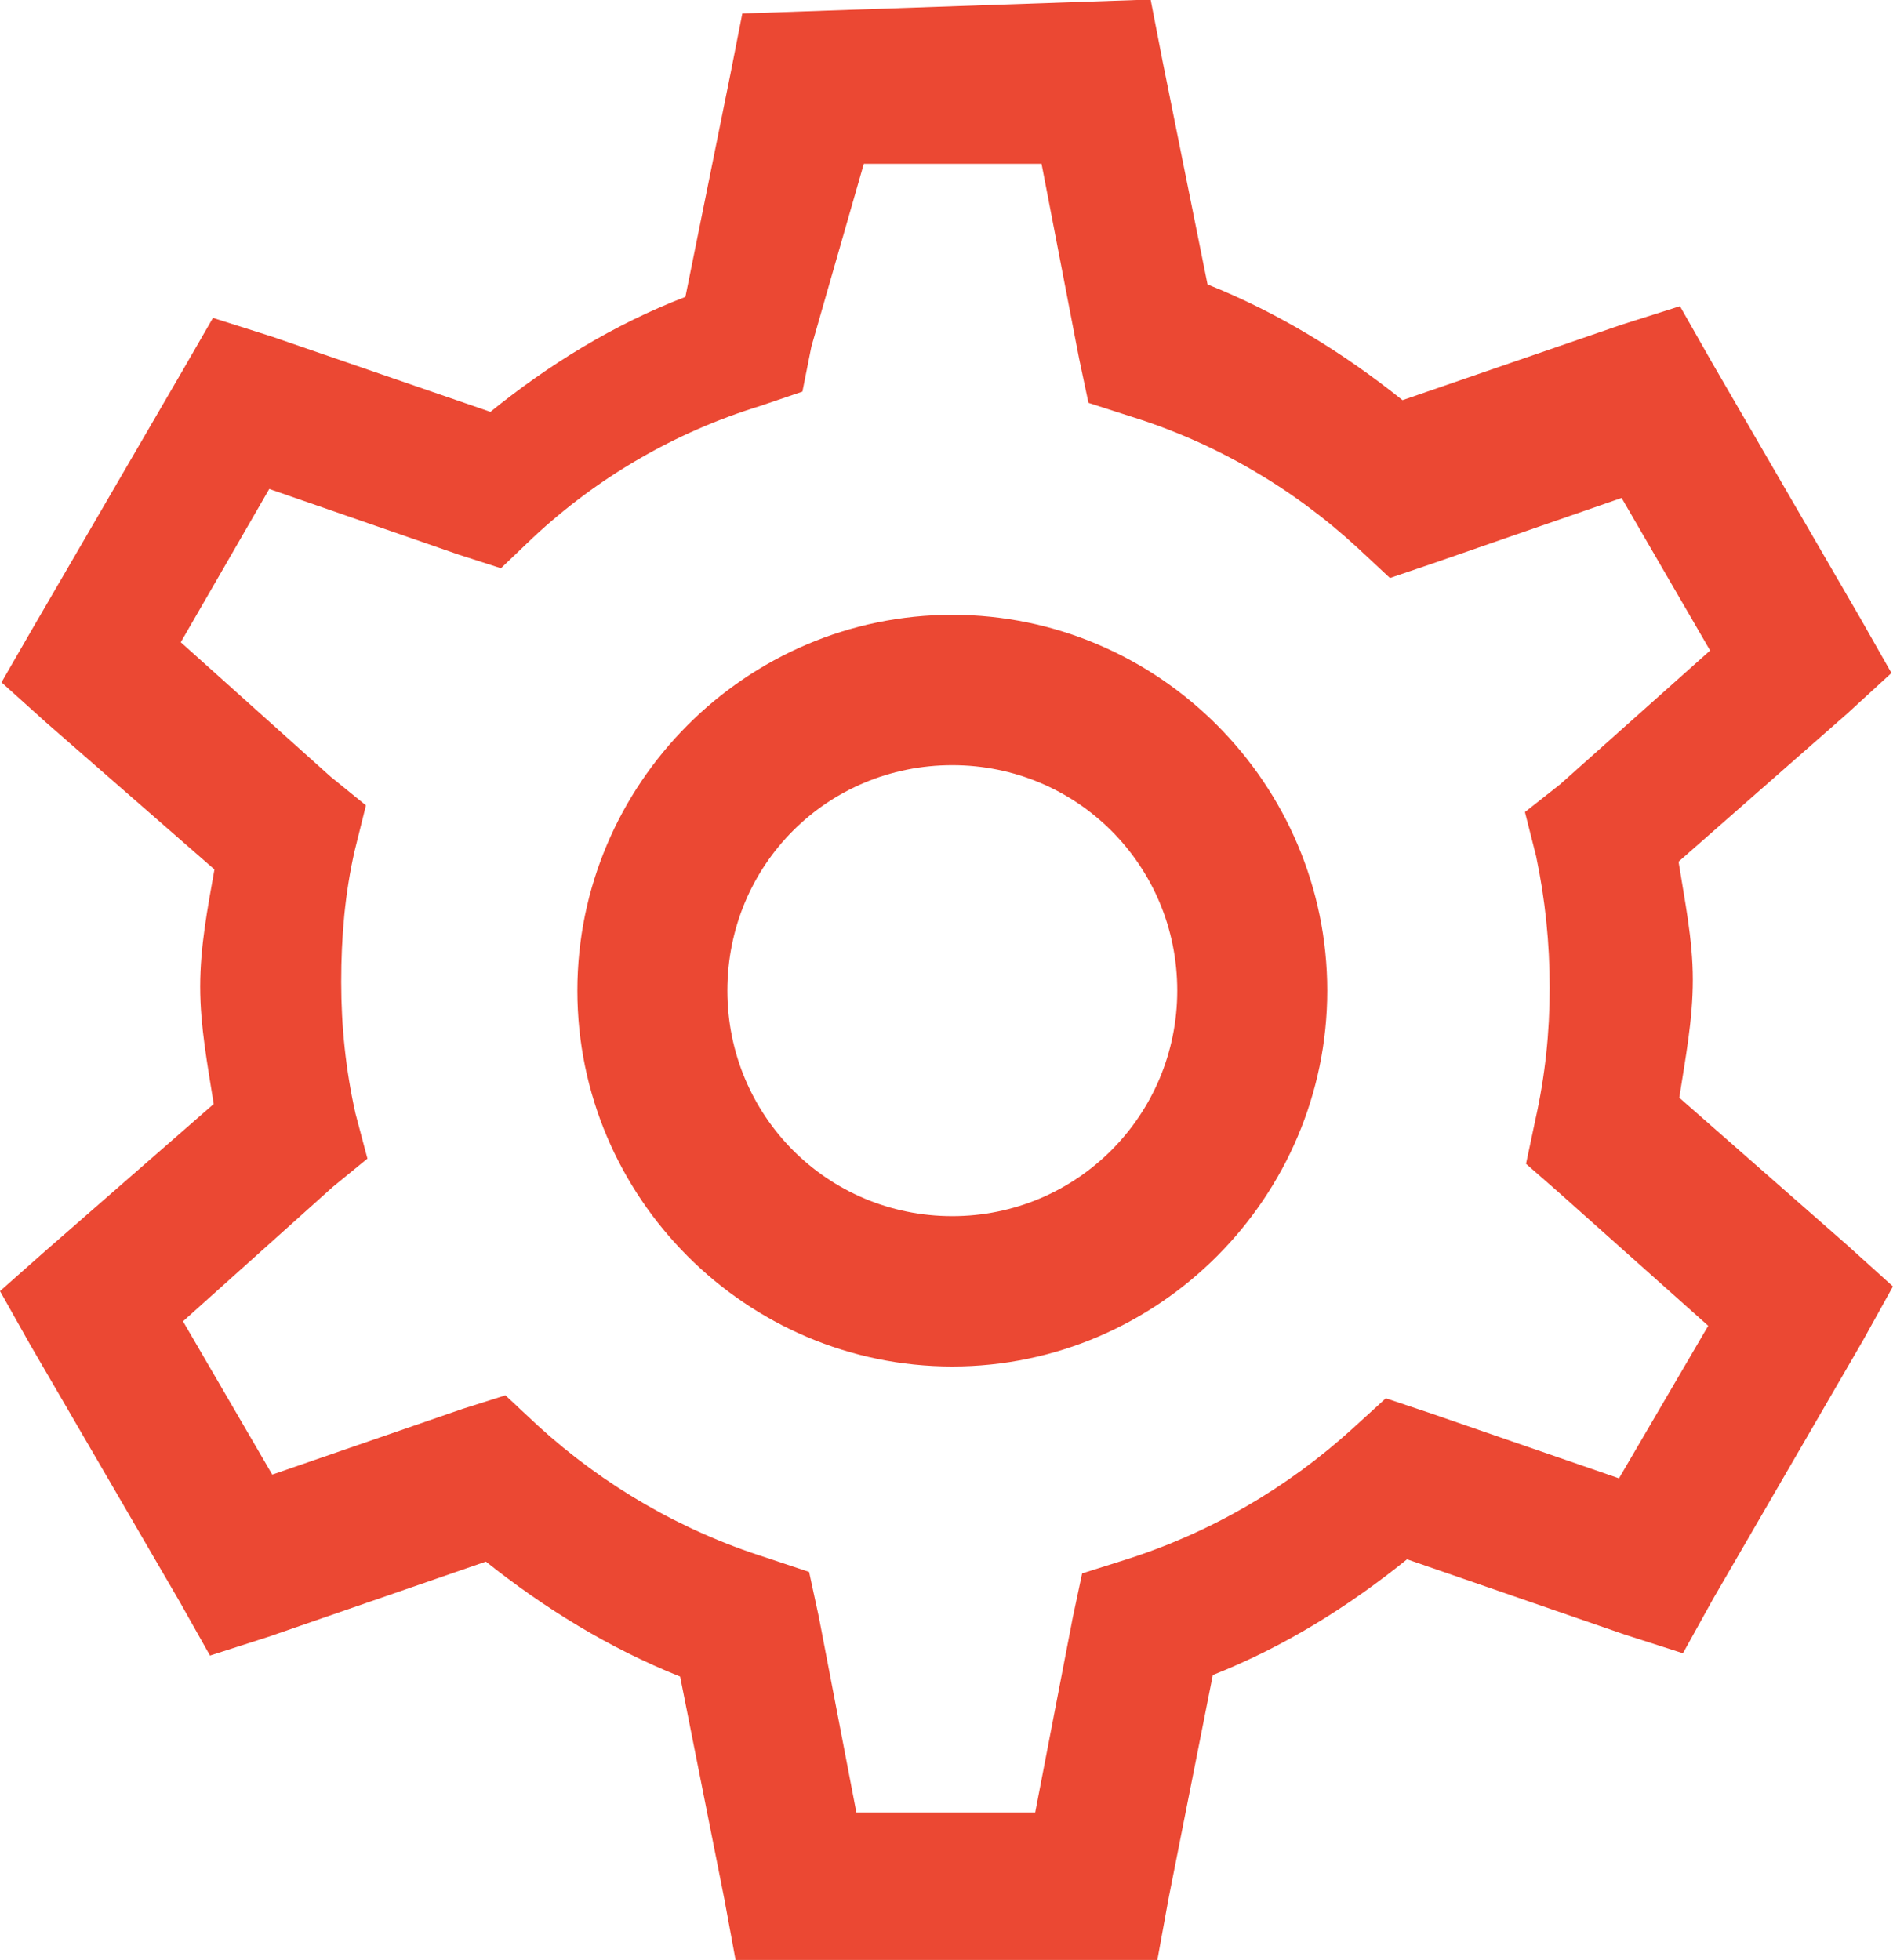 <svg fill="none" height="29" viewBox="0 0 28 29" width="28" xmlns="http://www.w3.org/2000/svg"><path d="m10.98.2-.177.901-.665 3.291c-1.065.411-2.019 1.001-2.884 1.701l-3.228-1.112-.876-.278-.455.789-2.218 3.814-.455.789.654.589 2.496 2.179c-.1.567-.211 1.134-.211 1.735 0 .589.111 1.167.2 1.735l-2.496 2.179-.665.589.444.789 2.218 3.814.444.789.865-.278 3.216-1.112c.865.689 1.819 1.279 2.873 1.701l.654 3.291.166.901h6.239l.166-.912.654-3.303c1.054-.417 2.007-1.012 2.873-1.712l3.216 1.112.865.278.444-.801 2.218-3.825.444-.801-.665-.601-2.495-2.191c.089-.578.2-1.145.2-1.746s-.122-1.179-.211-1.746l2.495-2.191.654-.6-.455-.801-2.218-3.825-.455-.801-.876.278-3.228 1.112c-.876-.701-1.83-1.29-2.884-1.712l-.665-3.303-.177-.912zm1.797 2.224h2.629l.555 2.88.139.656.621.2c1.253.389 2.396 1.056 3.361 1.946l.477.445.621-.211 2.806-.973 1.309 2.257-2.218 1.979-.521.411.166.656c.133.634.2 1.279.2 1.946 0 .656-.067 1.301-.211 1.946l-.139.656.477.417 2.218 1.979-1.32 2.257-2.817-.973-.632-.211-.488.445c-.965.878-2.107 1.546-3.372 1.946l-.632.2-.139.656-.555 2.88h-2.645l-.555-2.891-.144-.667-.632-.211c-1.264-.4-2.407-1.067-3.372-1.946l-.488-.456-.632.2-2.817.973-1.32-2.268 2.218-1.99.51-.417-.177-.667c-.144-.645-.211-1.29-.211-1.946 0-.667.055-1.312.2-1.946l.166-.667-.521-.423-2.218-1.99 1.309-2.268 2.806.973.621.2.477-.456c.954-.89 2.096-1.557 3.361-1.946l.621-.211.133-.667zm1.309 6.672c-3.05 0-5.546 2.502-5.546 5.56s2.495 5.56 5.546 5.56c3.05 0 5.546-2.502 5.546-5.56s-2.495-5.56-5.546-5.56zm0 2.224c1.841 0 3.327 1.479 3.327 3.336 0 1.846-1.486 3.336-3.327 3.336-1.852 0-3.327-1.49-3.327-3.336 0-1.857 1.475-3.336 3.327-3.336z" fill="#EB4833"/></svg>